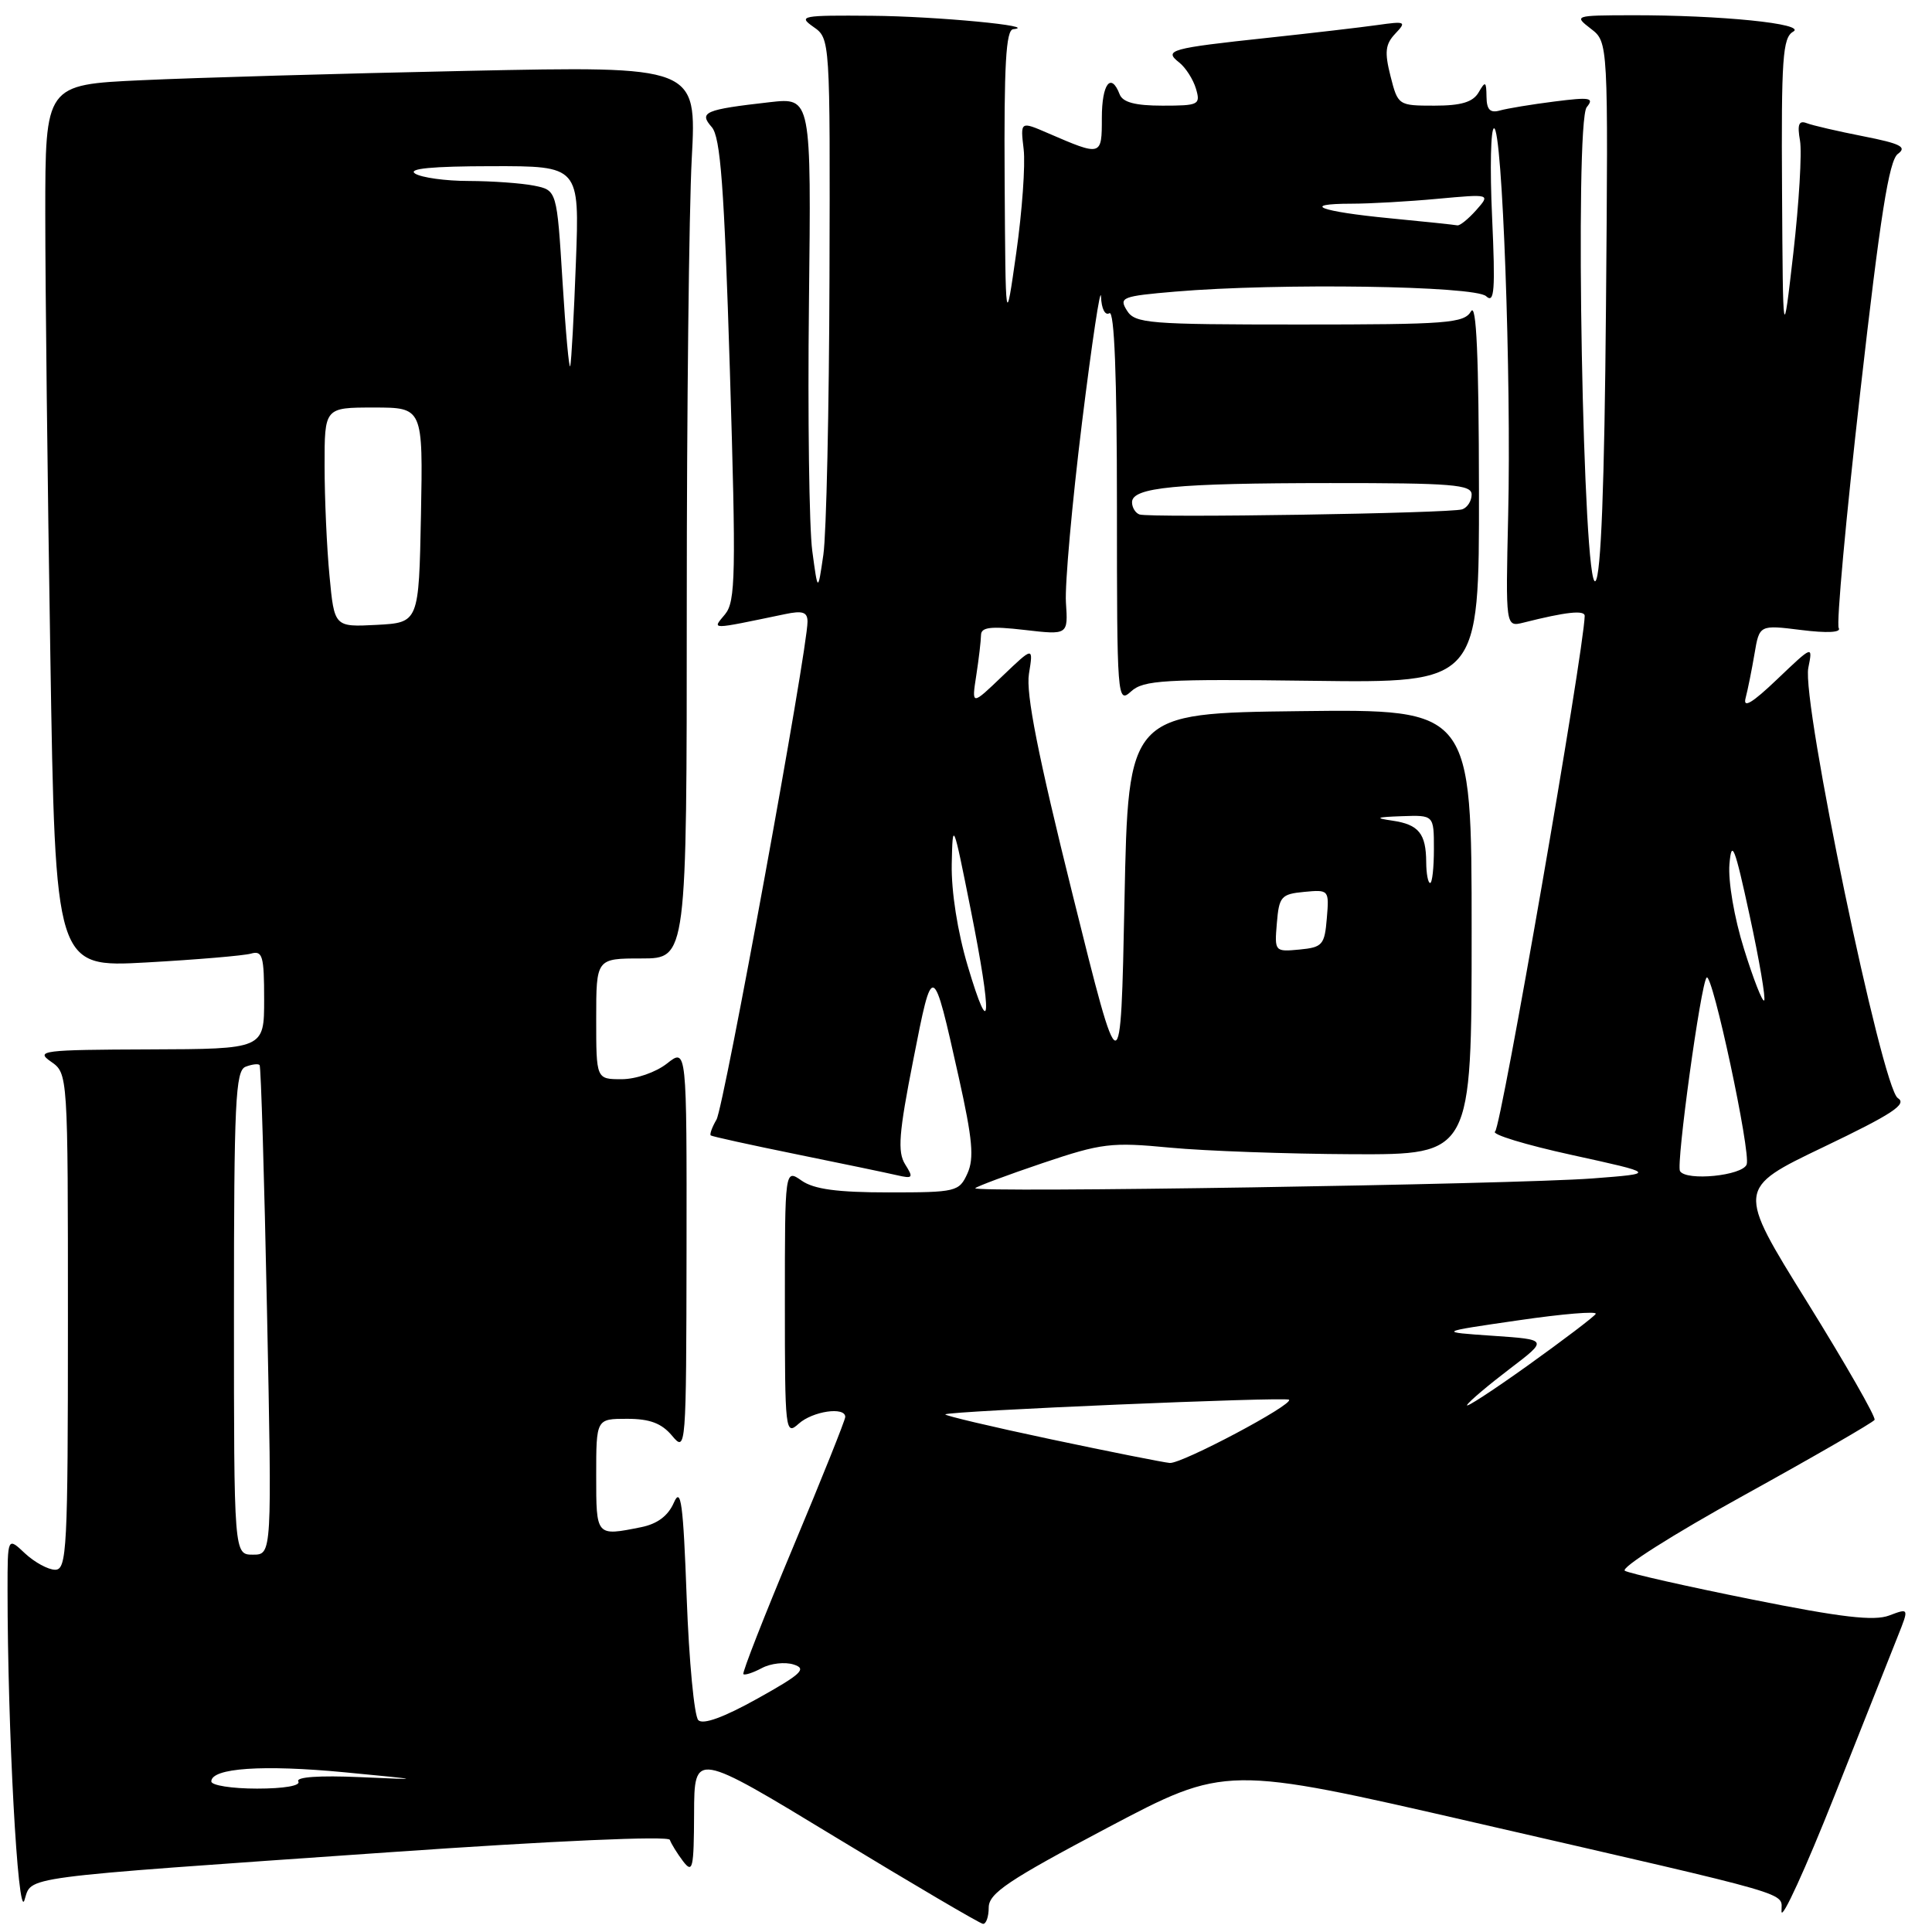 <?xml version="1.0" encoding="UTF-8" standalone="no"?>
<!DOCTYPE svg PUBLIC "-//W3C//DTD SVG 1.1//EN" "http://www.w3.org/Graphics/SVG/1.1/DTD/svg11.dtd" >
<svg xmlns="http://www.w3.org/2000/svg" xmlns:xlink="http://www.w3.org/1999/xlink" version="1.1" viewBox="0 0 256 256">
 <g >
 <path fill="currentColor"
d=" M 131.01 252.75 C 131.02 250.87 133.60 249.14 146.72 242.20 C 162.41 233.91 162.41 233.91 195.46 241.51 C 238.94 251.51 235.99 250.65 236.06 253.29 C 236.09 254.50 239.24 247.62 243.06 238.00 C 246.88 228.38 250.67 218.83 251.48 216.78 C 252.96 213.07 252.96 213.07 250.33 214.06 C 248.33 214.82 244.00 214.32 232.11 211.93 C 223.52 210.21 215.97 208.50 215.31 208.14 C 214.65 207.78 221.61 203.36 231.07 198.14 C 240.39 192.99 248.18 188.49 248.39 188.14 C 248.59 187.79 244.56 180.75 239.44 172.50 C 230.12 157.50 230.12 157.50 241.60 152.00 C 250.75 147.62 252.76 146.30 251.47 145.50 C 249.38 144.20 238.71 92.96 239.61 88.50 C 240.21 85.50 240.21 85.50 235.49 90.00 C 232.18 93.16 230.93 93.91 231.30 92.50 C 231.59 91.40 232.12 88.76 232.48 86.64 C 233.13 82.79 233.13 82.79 238.68 83.48 C 242.11 83.91 244.00 83.81 243.64 83.22 C 243.31 82.70 244.60 68.60 246.50 51.89 C 249.14 28.63 250.30 21.25 251.48 20.39 C 252.72 19.48 251.84 19.03 246.91 18.06 C 243.55 17.40 240.17 16.62 239.40 16.32 C 238.35 15.92 238.13 16.49 238.51 18.64 C 238.78 20.22 238.38 26.90 237.63 33.50 C 236.25 45.50 236.25 45.50 236.13 25.30 C 236.02 7.75 236.21 4.98 237.60 4.20 C 239.48 3.15 227.98 1.99 216.10 2.02 C 208.63 2.04 208.54 2.07 210.80 3.81 C 213.10 5.58 213.10 5.58 212.80 40.74 C 212.60 64.37 212.14 76.26 211.41 76.99 C 209.77 78.63 208.61 16.17 210.25 14.20 C 211.28 12.95 210.69 12.85 205.98 13.45 C 202.96 13.83 199.71 14.37 198.75 14.64 C 197.45 15.01 196.99 14.54 196.97 12.82 C 196.94 10.76 196.82 10.70 195.92 12.25 C 195.17 13.53 193.62 14.00 190.07 14.00 C 185.29 14.00 185.23 13.96 184.25 10.09 C 183.44 6.89 183.56 5.86 184.88 4.46 C 186.40 2.86 186.25 2.79 182.50 3.32 C 180.30 3.63 173.78 4.39 168.00 5.01 C 155.02 6.40 154.16 6.64 156.25 8.28 C 157.10 8.95 158.10 10.51 158.47 11.75 C 159.10 13.88 158.85 14.00 154.04 14.00 C 150.43 14.00 148.77 13.56 148.36 12.50 C 147.21 9.51 146.00 11.11 146.00 15.62 C 146.00 20.72 145.98 20.72 138.85 17.64 C 135.20 16.06 135.20 16.06 135.64 19.78 C 135.88 21.83 135.44 28.00 134.66 33.50 C 133.24 43.50 133.24 43.50 133.12 23.75 C 133.03 8.62 133.29 3.97 134.25 3.87 C 137.91 3.48 124.10 2.16 115.53 2.09 C 106.23 2.01 105.71 2.11 107.78 3.56 C 110.00 5.11 110.00 5.14 109.91 36.81 C 109.86 54.24 109.50 70.75 109.10 73.50 C 108.37 78.50 108.37 78.50 107.63 73.00 C 107.22 69.97 107.02 55.22 107.19 40.21 C 107.50 12.92 107.50 12.92 102.00 13.54 C 93.36 14.52 92.57 14.86 94.31 16.84 C 95.47 18.16 95.96 24.71 96.71 49.00 C 97.54 76.16 97.47 79.71 96.07 81.40 C 94.35 83.48 93.88 83.48 104.00 81.38 C 106.36 80.88 107.00 81.10 107.00 82.38 C 107.00 86.10 95.93 146.65 94.94 148.35 C 94.35 149.36 94.01 150.31 94.18 150.45 C 94.36 150.59 99.45 151.71 105.50 152.94 C 111.55 154.17 117.55 155.42 118.84 155.72 C 120.97 156.21 121.07 156.08 119.93 154.27 C 118.91 152.63 119.10 150.15 121.01 140.46 C 123.59 127.30 123.59 127.30 127.04 142.75 C 128.87 150.96 129.10 153.48 128.19 155.49 C 127.09 157.91 126.70 158.00 117.74 158.00 C 110.95 158.00 107.85 157.58 106.22 156.44 C 104.00 154.89 104.00 154.89 104.00 172.60 C 104.00 189.69 104.06 190.25 105.83 188.65 C 107.67 186.99 112.00 186.35 112.00 187.75 C 112.00 188.16 108.89 195.93 105.09 205.00 C 101.29 214.07 98.32 221.65 98.50 221.83 C 98.68 222.01 99.78 221.65 100.95 221.03 C 102.12 220.40 104.02 220.19 105.17 220.56 C 106.95 221.12 106.20 221.82 100.39 225.06 C 95.91 227.56 93.16 228.56 92.53 227.93 C 91.99 227.39 91.30 220.10 90.99 211.73 C 90.53 199.17 90.23 196.96 89.29 199.11 C 88.53 200.86 87.10 201.93 84.95 202.36 C 78.96 203.56 79.00 203.61 79.00 195.50 C 79.00 188.00 79.00 188.00 83.09 188.00 C 86.11 188.00 87.67 188.59 89.06 190.25 C 90.90 192.46 90.93 192.05 90.97 165.68 C 91.00 138.85 91.00 138.85 88.37 140.93 C 86.89 142.09 84.26 143.00 82.37 143.00 C 79.00 143.00 79.00 143.00 79.00 135.00 C 79.00 127.00 79.00 127.00 85.00 127.00 C 91.00 127.00 91.00 127.00 91.00 80.16 C 91.00 54.39 91.30 27.79 91.66 21.03 C 92.32 8.75 92.32 8.75 61.91 9.39 C 45.18 9.74 25.76 10.30 18.75 10.63 C 6.00 11.22 6.00 11.22 6.00 28.36 C 6.00 37.79 6.30 64.11 6.67 86.85 C 7.33 128.20 7.33 128.20 19.41 127.53 C 26.06 127.16 32.29 126.63 33.25 126.36 C 34.79 125.92 35.00 126.66 35.00 132.43 C 35.00 139.00 35.00 139.00 19.75 139.05 C 5.60 139.10 4.66 139.22 6.75 140.67 C 9.00 142.24 9.00 142.24 9.00 175.12 C 9.00 205.29 8.86 208.00 7.31 208.00 C 6.39 208.00 4.59 207.02 3.31 205.83 C 1.00 203.65 1.00 203.65 1.00 210.67 C 1.00 229.11 2.37 254.39 3.23 251.81 C 4.31 248.56 1.54 248.92 51.48 245.44 C 73.40 243.91 88.58 243.24 88.76 243.79 C 88.93 244.30 89.72 245.57 90.50 246.61 C 91.79 248.30 91.94 247.63 91.97 240.29 C 92.00 232.07 92.00 232.07 110.75 243.46 C 121.06 249.72 129.84 254.88 130.25 254.92 C 130.66 254.96 131.01 253.99 131.01 252.75 Z  M 28.00 236.05 C 28.00 234.27 34.81 233.80 45.68 234.84 C 56.12 235.84 56.19 235.86 47.72 235.48 C 42.31 235.24 39.17 235.46 39.53 236.05 C 39.88 236.61 37.65 237.00 34.06 237.00 C 30.73 237.00 28.00 236.57 28.00 236.05 Z  M 31.00 173.97 C 31.00 146.02 31.20 141.86 32.54 141.35 C 33.39 141.02 34.23 140.92 34.40 141.13 C 34.58 141.33 35.02 156.01 35.38 173.75 C 36.04 206.00 36.04 206.00 33.52 206.00 C 31.00 206.00 31.00 206.00 31.00 173.97 Z  M 139.24 190.71 C 131.39 189.05 125.10 187.56 125.26 187.41 C 125.71 186.96 170.39 185.06 170.80 185.47 C 171.44 186.10 156.58 193.98 155.00 193.85 C 154.18 193.78 147.08 192.37 139.24 190.71 Z  M 194.40 186.16 C 194.71 185.65 197.26 183.50 200.06 181.37 C 205.14 177.50 205.14 177.50 197.82 177.00 C 190.50 176.50 190.50 176.50 201.19 174.95 C 207.06 174.09 211.68 173.71 211.44 174.10 C 211.20 174.49 207.14 177.57 202.42 180.95 C 197.69 184.33 194.08 186.67 194.40 186.16 Z  M 129.23 157.44 C 129.48 157.19 133.49 155.69 138.14 154.12 C 145.97 151.48 147.23 151.32 155.05 152.07 C 159.70 152.51 170.59 152.90 179.25 152.94 C 195.00 153.00 195.00 153.00 195.00 123.48 C 195.00 93.96 195.00 93.96 172.25 94.23 C 149.50 94.50 149.50 94.50 149.00 119.34 C 148.50 144.19 148.50 144.19 142.13 118.55 C 137.53 100.05 135.92 91.90 136.34 89.29 C 136.93 85.66 136.93 85.66 132.83 89.58 C 128.74 93.50 128.74 93.50 129.36 89.50 C 129.70 87.30 129.98 84.89 129.99 84.15 C 130.00 83.10 131.27 82.95 135.76 83.47 C 141.53 84.14 141.53 84.14 141.24 79.82 C 141.09 77.44 142.05 66.72 143.37 56.00 C 144.70 45.27 145.83 37.76 145.89 39.31 C 145.95 40.91 146.43 41.85 147.00 41.50 C 147.66 41.09 148.00 49.87 148.00 67.10 C 148.00 92.64 148.05 93.27 149.87 91.62 C 151.53 90.11 154.23 89.96 173.87 90.21 C 196.00 90.50 196.00 90.50 195.97 65.00 C 195.95 47.19 195.63 40.03 194.92 41.25 C 194.00 42.83 191.81 43.00 172.19 43.00 C 152.11 43.00 150.39 42.86 149.32 41.14 C 148.24 39.41 148.67 39.24 155.73 38.64 C 169.39 37.48 195.46 37.87 196.92 39.25 C 198.02 40.28 198.15 38.48 197.71 28.75 C 197.41 22.29 197.53 17.00 197.97 17.00 C 199.07 17.00 200.27 49.99 199.84 68.30 C 199.50 83.09 199.50 83.09 201.87 82.50 C 207.53 81.07 210.00 80.81 209.98 81.62 C 209.85 86.44 198.90 149.44 198.11 149.93 C 197.53 150.29 202.11 151.69 208.28 153.04 C 219.50 155.50 219.50 155.50 211.00 156.15 C 200.56 156.94 128.58 158.08 129.23 157.44 Z  M 222.61 155.18 C 222.07 154.31 225.37 130.29 226.14 129.53 C 226.89 128.77 232.03 152.76 231.44 154.30 C 230.87 155.79 223.45 156.53 222.61 155.18 Z  M 128.23 128.00 C 126.88 123.47 126.04 118.12 126.11 114.50 C 126.23 108.66 126.29 108.82 128.62 120.50 C 131.49 134.87 131.31 138.35 128.23 128.00 Z  M 231.09 125.74 C 229.80 121.63 228.97 116.77 229.16 114.50 C 229.45 111.12 229.86 112.17 231.84 121.33 C 233.13 127.28 233.99 132.34 233.76 132.57 C 233.53 132.80 232.33 129.73 231.09 125.74 Z  M 169.19 122.32 C 169.48 118.80 169.76 118.47 172.81 118.18 C 176.09 117.87 176.13 117.91 175.81 121.68 C 175.52 125.20 175.24 125.53 172.19 125.82 C 168.91 126.13 168.87 126.09 169.19 122.32 Z  M 188.98 114.25 C 188.96 110.45 187.99 109.25 184.50 108.74 C 182.09 108.39 182.33 108.27 185.75 108.15 C 190.00 108.00 190.00 108.00 190.00 112.50 C 190.00 114.97 189.78 117.00 189.50 117.00 C 189.22 117.00 188.99 115.76 188.98 114.25 Z  M 43.66 76.30 C 43.30 72.56 43.01 66.01 43.01 61.75 C 43.00 54.00 43.00 54.00 49.53 54.00 C 56.05 54.00 56.05 54.00 55.78 68.25 C 55.50 82.50 55.50 82.50 49.90 82.80 C 44.30 83.09 44.30 83.09 43.66 76.30 Z  M 150.99 68.17 C 150.45 67.98 150.00 67.25 150.00 66.55 C 150.00 64.58 155.78 64.02 176.25 64.01 C 192.43 64.00 195.00 64.21 195.00 65.53 C 195.00 66.37 194.44 67.26 193.75 67.49 C 192.24 68.02 152.40 68.64 150.99 68.17 Z  M 74.54 37.35 C 73.79 25.21 73.79 25.21 70.77 24.60 C 69.11 24.27 65.22 23.99 62.12 23.98 C 59.03 23.98 55.83 23.53 55.00 23.00 C 53.98 22.34 57.26 22.03 65.14 22.02 C 76.79 22.00 76.79 22.00 76.31 34.75 C 76.05 41.76 75.71 47.95 75.56 48.50 C 75.41 49.05 74.95 44.03 74.54 37.35 Z  M 184.14 28.92 C 174.90 28.03 172.21 27.00 179.08 26.99 C 181.51 26.99 186.65 26.70 190.50 26.34 C 197.50 25.70 197.50 25.70 195.60 27.85 C 194.55 29.03 193.42 29.94 193.10 29.86 C 192.77 29.79 188.74 29.36 184.14 28.92 Z "/>
</g>
</svg>